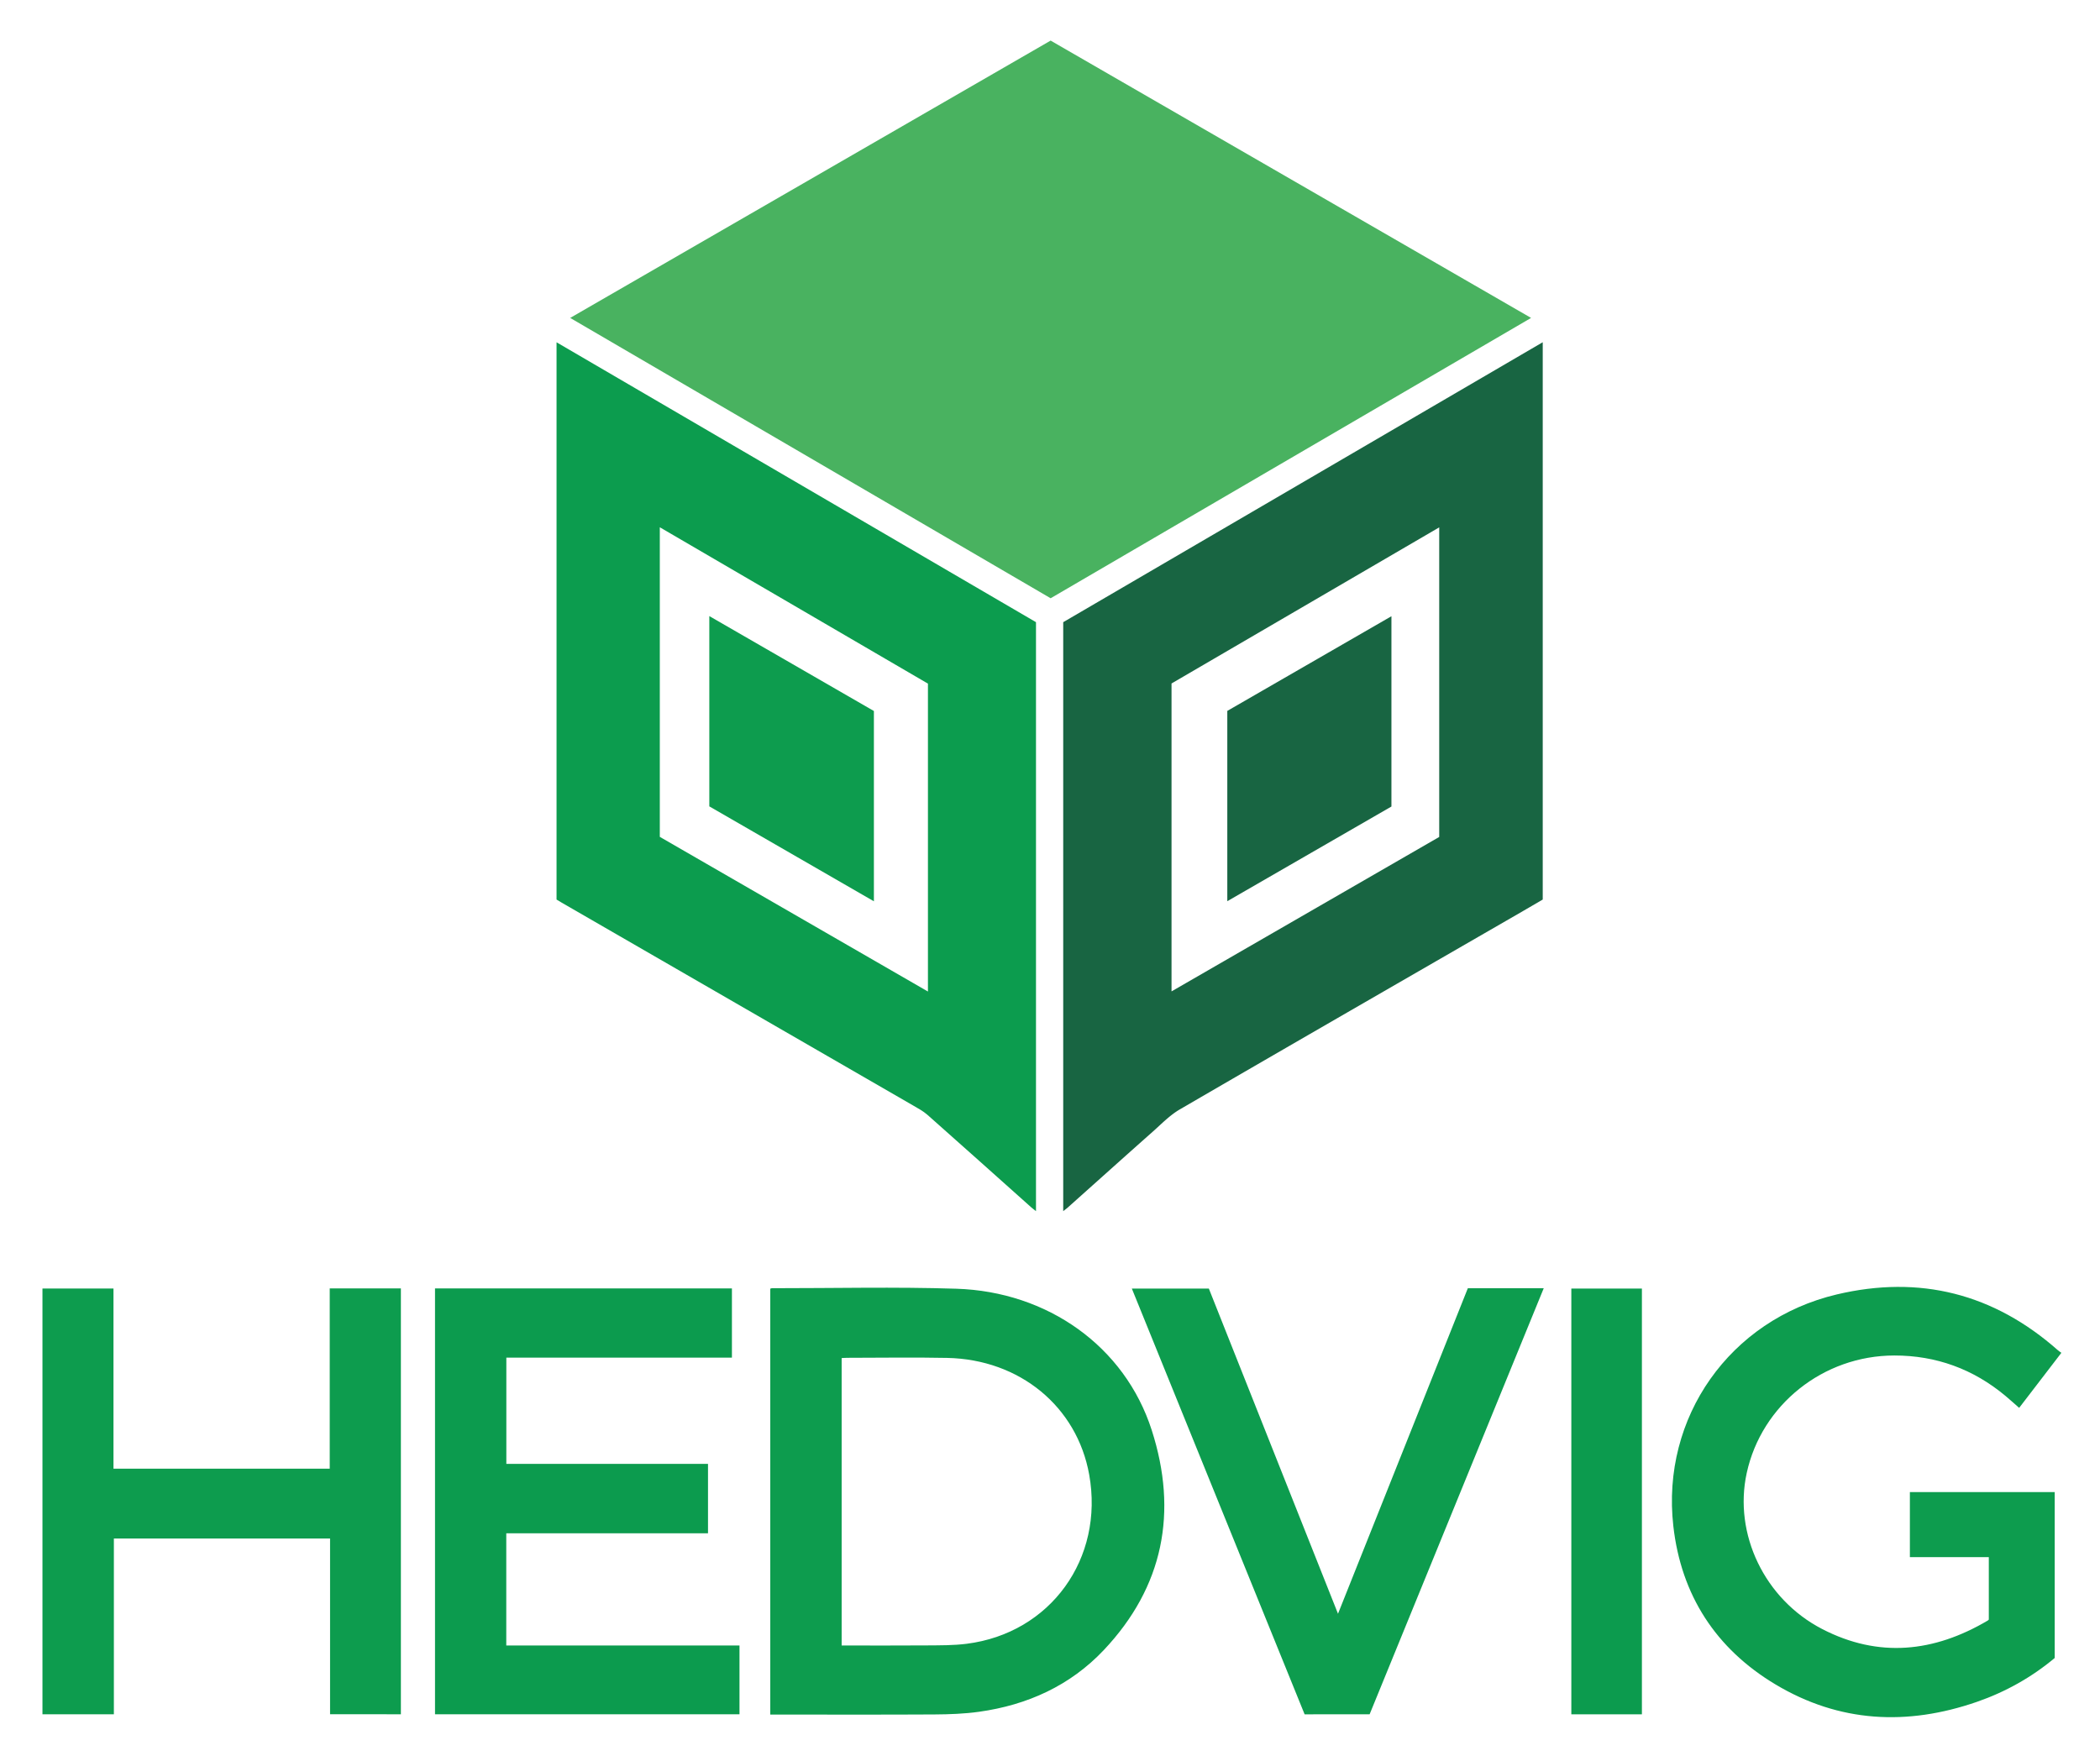 <svg xmlns="http://www.w3.org/2000/svg" role="img" viewBox="10.78 9.28 479.44 400.94"><title>Hedvig logo</title><path fill="#49B260" fill-rule="evenodd" d="M360.334 81.88l-109.688 64.018-109.69-64.018 109.688-63.33 109.69 63.33z" clip-rule="evenodd"/><path fill="#0C9C4E" fill-rule="evenodd" d="M137.842 214.704V87.445l109.46 63.916v134.501c-.452-.36-.786-.603-1.093-.877-7.879-7.033-15.741-14.086-23.65-21.085-1.008-.891-2.236-1.55-3.413-2.229-26.698-15.423-53.402-30.834-80.105-46.247-.39-.226-.773-.465-1.199-.72zm84.791-49.31l-61.216-35.707v70.699l61.216 35.321v-70.313z" clip-rule="evenodd"/><path fill="#186542" fill-rule="evenodd" d="M362.994 87.433v127.268c-1.607.938-3.245 1.902-4.891 2.853-25.993 15.005-52.004 29.978-77.95 45.062-2.283 1.327-4.194 3.322-6.198 5.099-6.473 5.739-12.907 11.522-19.359 17.285-.292.261-.611.489-1.078.86V151.362l109.476-63.929zm-84.749 77.928v70.316l61.116-35.269V129.71a1007934.87 1007934.87 0 0 1-61.116 35.651z" clip-rule="evenodd"/><path fill="#0D9C4E" fill-rule="evenodd" d="M186.636 400.822v-97.258c.149-.042.273-.107.396-.107 14.032.009 28.074-.329 42.092.118 20.792.664 38.434 13.119 44.604 32.303 6.01 18.686 2.694 35.775-10.963 50.23-7.66 8.108-17.434 12.535-28.446 14.074-3.367.471-6.803.592-10.209.612-11.982.07-23.964.027-35.946.027l-1.528.001zm16.295-15.777c6.573 0 12.993.036 19.412-.016 3.045-.024 6.118.01 9.128-.372 19.145-2.426 31.416-19.462 27.977-38.628-2.786-15.532-15.846-26.314-32.419-26.654-7.604-.155-15.215-.027-22.822-.023-.4 0-.8.037-1.276.062v65.631zm278.474-66.837c-3.272 4.269-6.425 8.379-9.641 12.573-1.098-.961-2.099-1.873-3.137-2.74-7.344-6.13-15.833-9.224-25.371-9.217-16.238.012-30.301 11.278-33.691 26.838-3.033 13.92 4.064 28.82 17.227 35.626 12.917 6.678 25.542 5.303 37.807-1.938.076-.045.135-.121.237-.216v-14.257h-18.019v-14.865h33.065v37.89c-5.258 4.396-11.219 7.75-17.766 10.018-15.912 5.511-31.408 4.751-45.995-3.987-13.614-8.157-21.528-20.386-23.312-36.164-2.807-24.821 12.914-47.101 37.303-52.885 18.946-4.493 35.87-.197 50.512 12.753.236.209.511.376.781.571zM86.059 303.506h16.245v97.246H86.136v-40.139H36.777v40.146H20.474v-97.234h16.215v41.148h49.37v-41.167z" clip-rule="evenodd"/><path fill="#0C9B4E" fill-rule="evenodd" d="M110.096 303.506h67.785v15.806h-51.502v24.262h46.042v15.851h-46.056v25.622h53.245v15.709h-69.514v-97.25z" clip-rule="evenodd"/><path fill="#0D9C4E" fill-rule="evenodd" d="M345.893 303.467h17.328l-39.752 97.298H308.63a3781758.05 3781758.05 0 0 1-39.444-97.219h17.581l29.485 74.254 29.641-74.333z" clip-rule="evenodd"/><path fill="#0C9B4E" fill-rule="evenodd" d="M385.635 400.765h-16.113v-97.226h16.113v97.226z" clip-rule="evenodd"/><path fill="#0D9C4E" fill-rule="evenodd" d="M172.72 149.97l37.575 21.677v43.455l-37.575-21.677V149.97z" clip-rule="evenodd"/><path fill="#186542" fill-rule="evenodd" d="M290.979 171.623l37.471-21.619v43.455l-37.471 21.619v-43.455z" clip-rule="evenodd"/></svg>